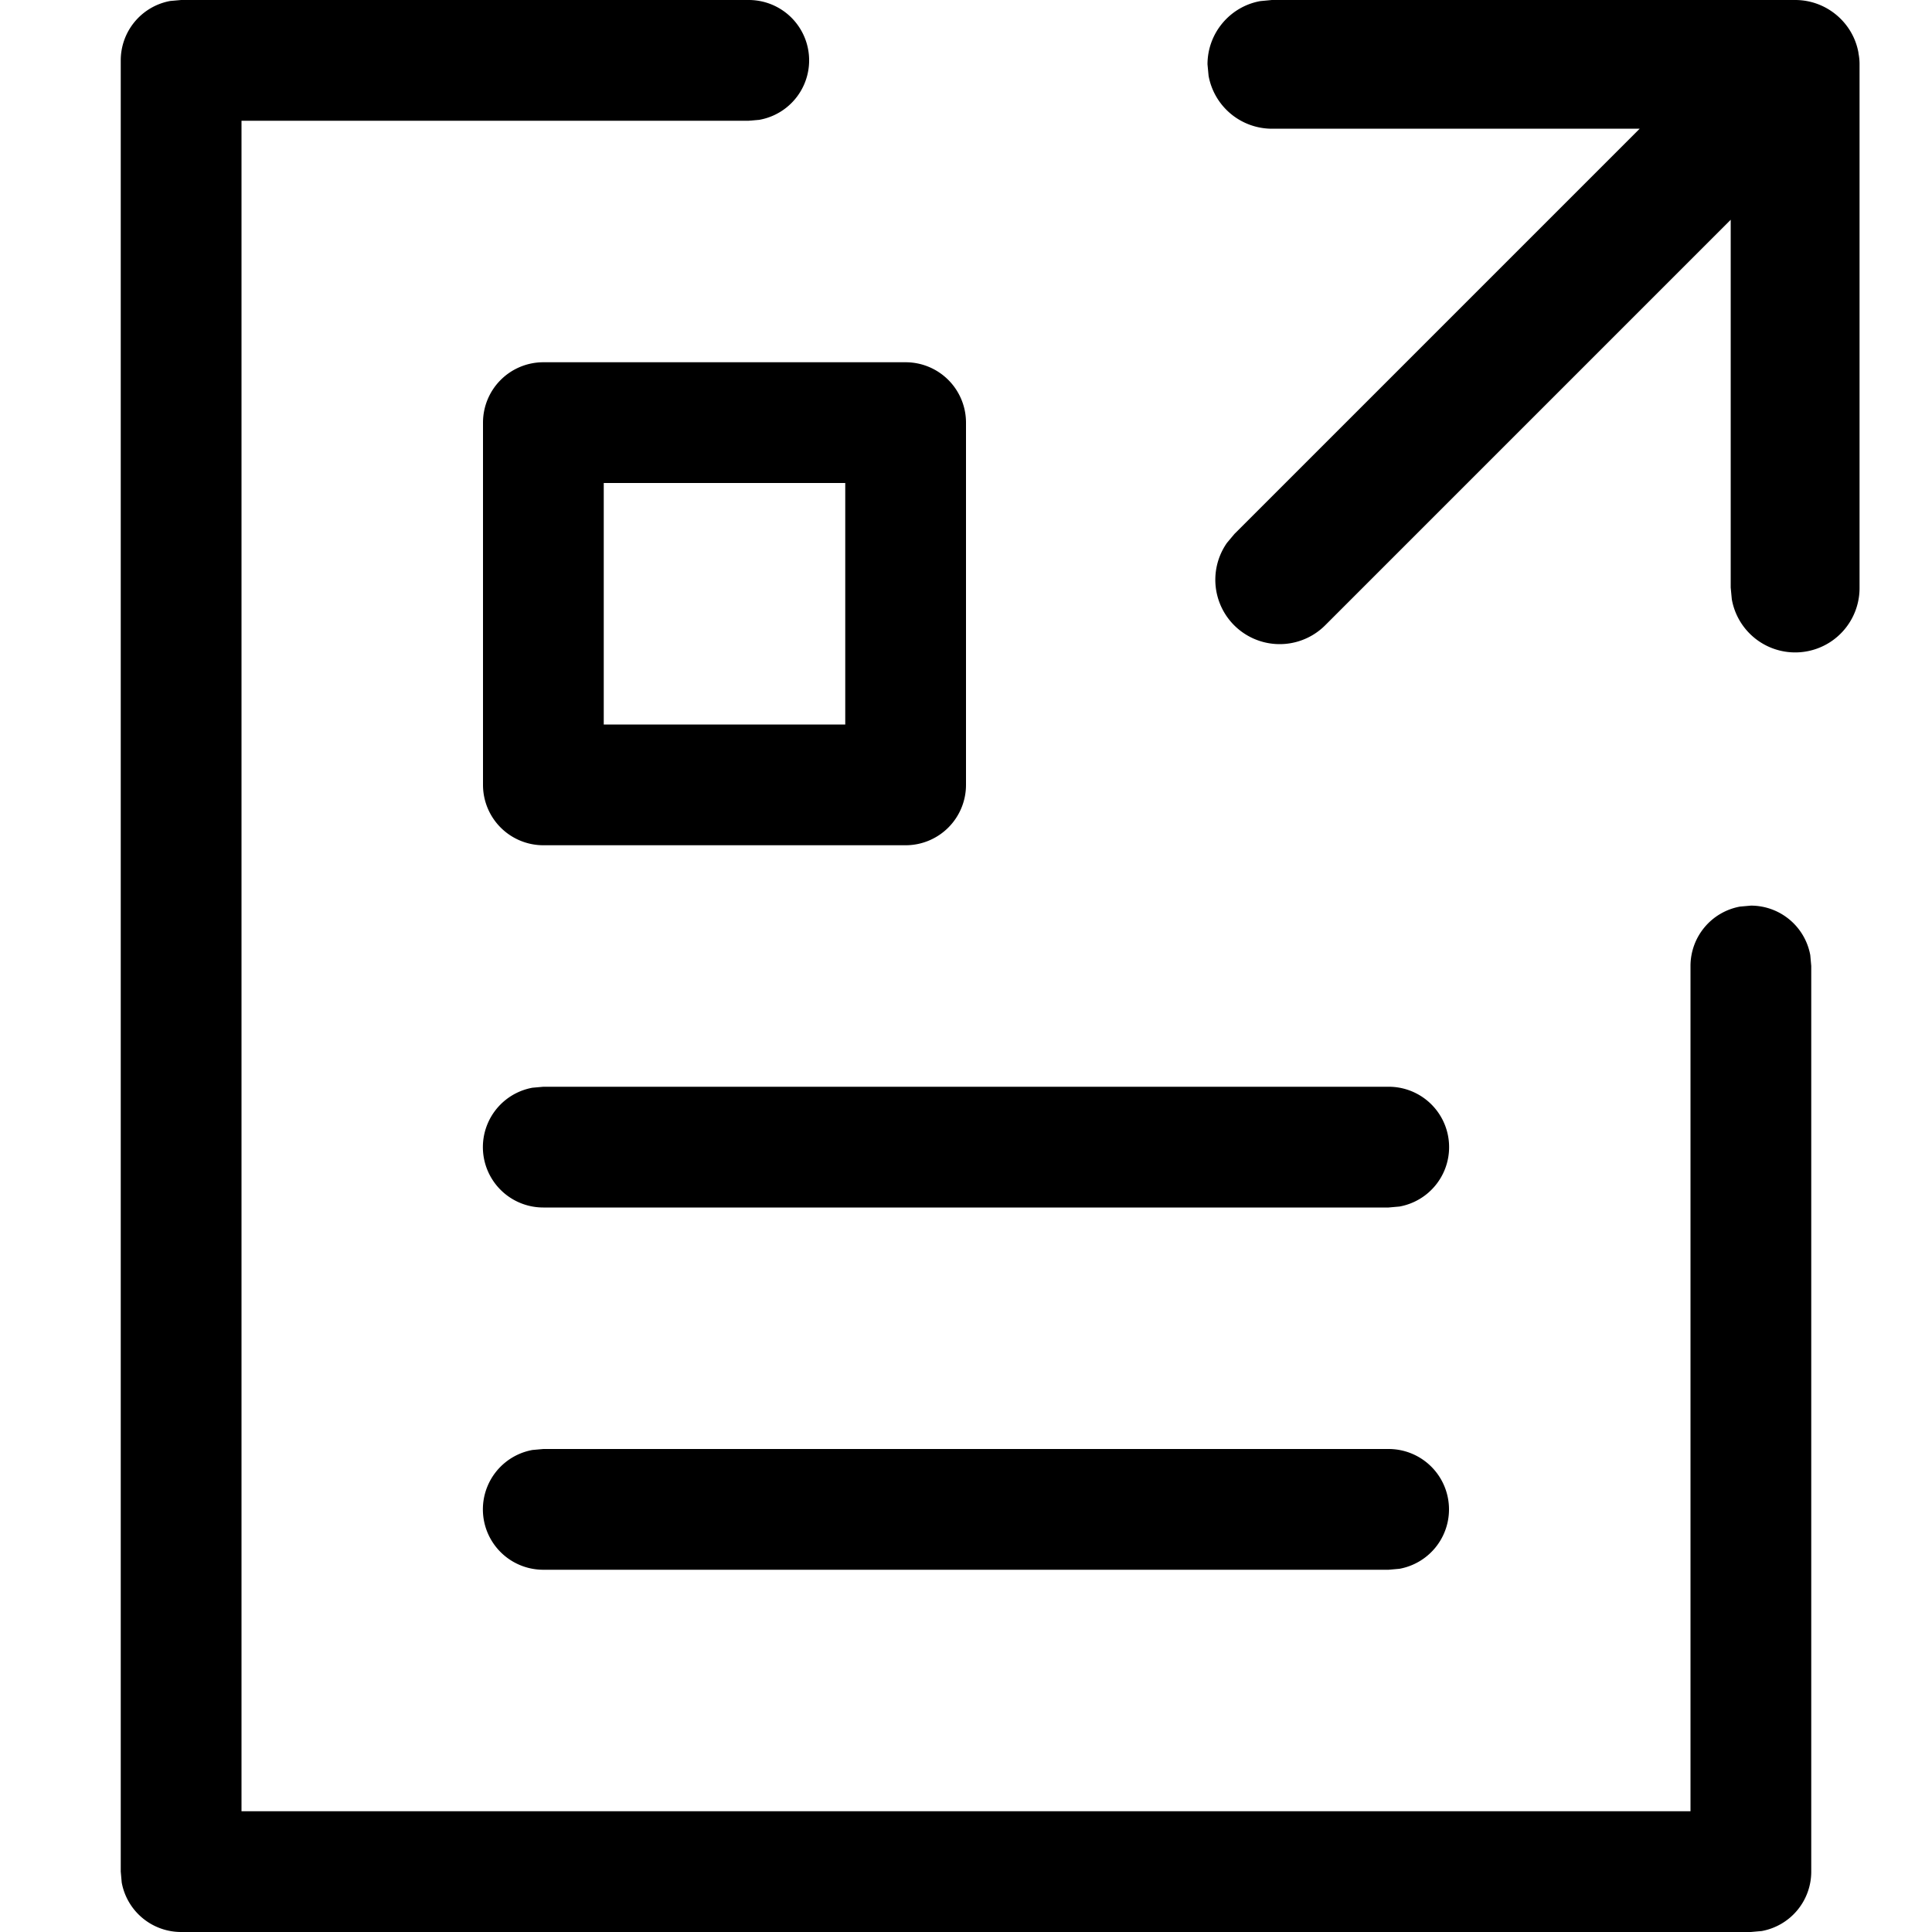 <svg width="16" height="16" viewBox="0 0 16 16" xmlns="http://www.w3.org/2000/svg" class="icon icon-export-resume" aria-hidden="true" focusable="false" fill="currentColor"><path d="M6.2 0a.5.5 0 0 1 .09.992L6.2 1H2v14h12V8a.5.5 0 0 1 .41-.492l.09-.008a.5.5 0 0 1 .492.41L15 8v7.5a.5.5 0 0 1-.41.492L14.5 16h-13a.5.5 0 0 1-.492-.41L1 15.5V.5a.5.5 0 0 1 .41-.492L1.5 0h4.7Z"/><path d="M11.5 9a.5.5 0 0 1 .09.992L11.5 10h-7a.5.5 0 0 1-.09-.992L4.5 9h7Zm.5 3.5a.5.5 0 0 0-.5-.5h-7l-.09.008A.5.5 0 0 0 4.5 13h7l.09-.008A.5.5 0 0 0 12 12.5Z"/><path fill-rule="evenodd" clip-rule="evenodd" d="M4.5 3h3a.5.5 0 0 1 .5.5v3a.5.5 0 0 1-.5.5h-3a.5.5 0 0 1-.5-.5v-3a.5.5 0 0 1 .5-.5ZM7 6V4H5v2h2Z"/><path d="M14.867 0c.261 0 .48.189.524.437v.004c.006.03.009.06.009.09v4.335a.533.533 0 0 1-1.058.096l-.009-.096V1.82l-3.356 3.356a.533.533 0 0 1-.816-.68l.062-.074 3.356-3.356h-3.046a.534.534 0 0 1-.524-.438L10 .533c0-.261.189-.48.438-.524L10.533 0h4.334Z"/></svg>